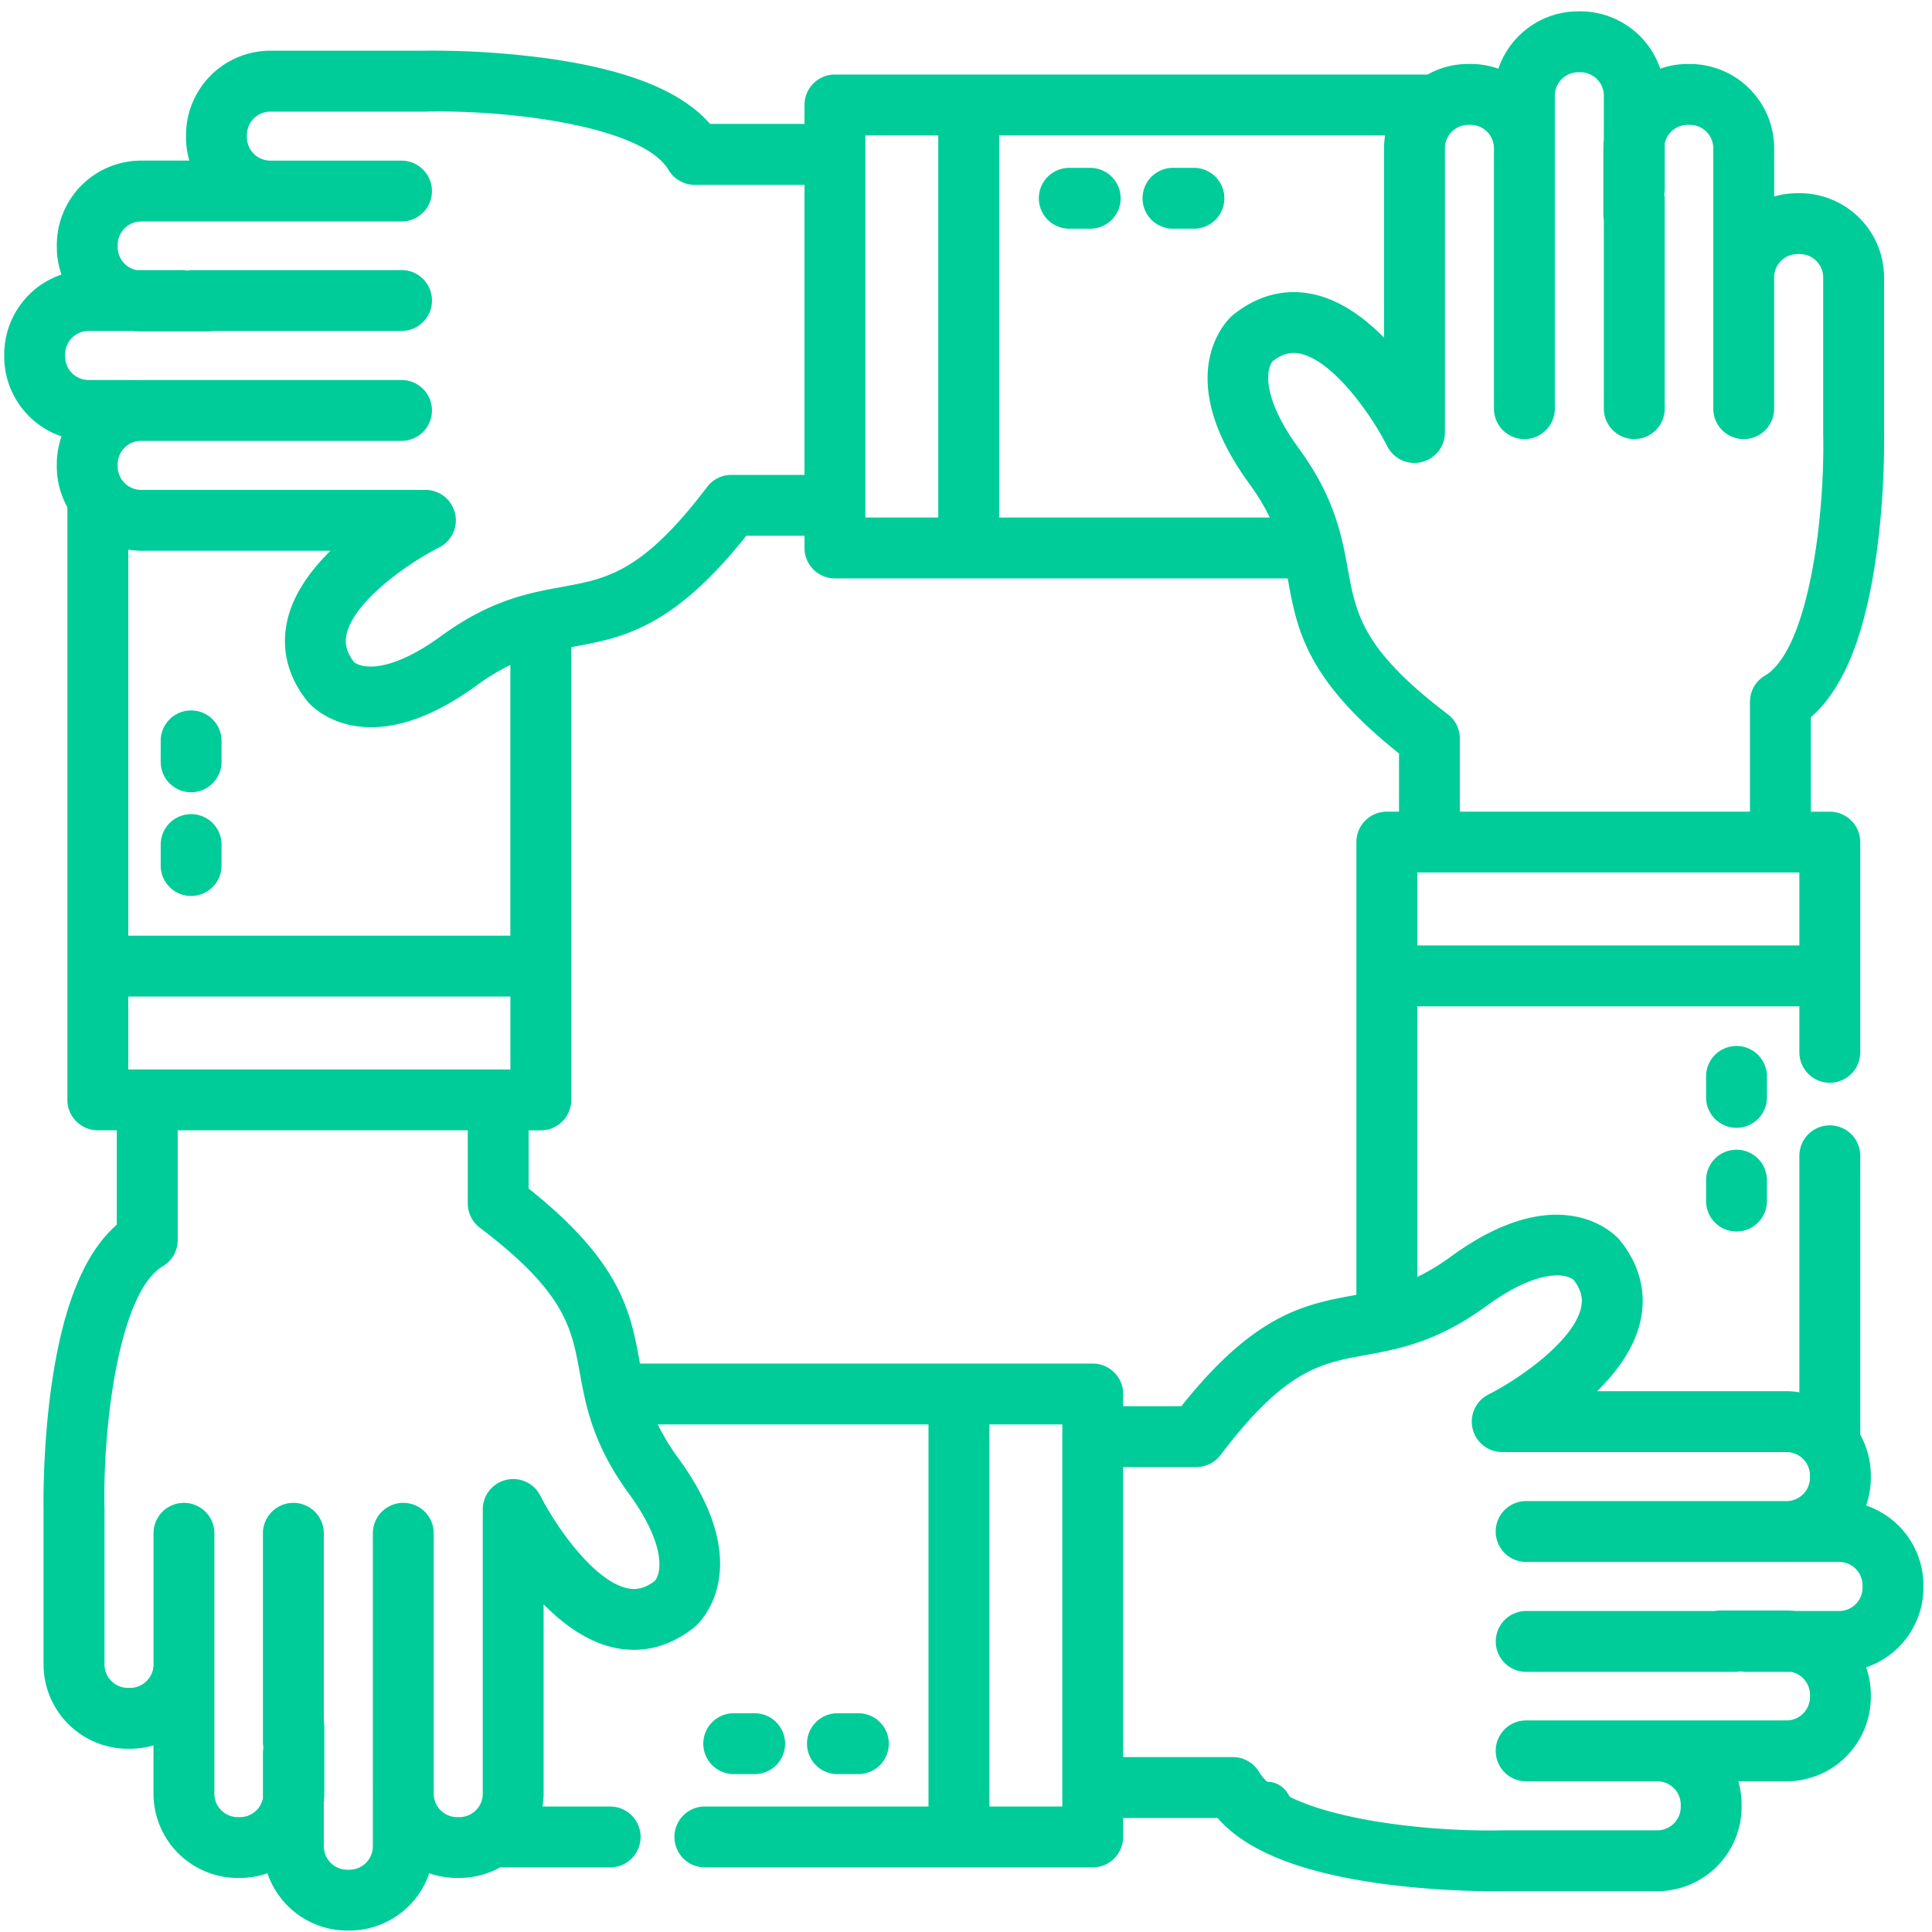 <svg xmlns="http://www.w3.org/2000/svg" width="80" height="80"><g fill="#0C9"><path d="M7.914 33.712a1.26 1.26 0 0 0-1.26 1.26v.868a1.26 1.26 0 1 0 2.52 0v-.868a1.26 1.26 0 0 0-1.26-1.26zm0-4.295a1.26 1.26 0 0 0-1.26 1.261v.868a1.26 1.26 0 1 0 2.52 0v-.868a1.26 1.26 0 0 0-1.26-1.26zm65.252 15.155a1.26 1.26 0 1 0-2.521 0v.868a1.26 1.26 0 1 0 2.521 0v-.868zm-2.521 4.295v.867a1.26 1.26 0 1 0 2.52 0v-.867a1.26 1.26 0 1 0-2.52 0z"/><path d="M77.271 62.34c.127-.36.196-.749.196-1.153v-.09c0-.613-.16-1.19-.44-1.691l.002-.027v-11.52a1.26 1.26 0 1 0-2.521 0v9.792a3.49 3.49 0 0 0-.532-.045h-7.841c.834-.82 1.557-1.816 1.798-2.932.252-1.167-.044-2.314-.856-3.318a.83.83 0 0 0-.021-.025c-.094-.11-2.362-2.667-6.983.705a8.85 8.85 0 0 1-1.387.841V41.67h15.822v1.905a1.26 1.26 0 1 0 2.52 0V34.87a1.26 1.26 0 0 0-1.26-1.26h-.785V29.7c1.36-1.183 2.252-3.406 2.717-6.757.353-2.54.32-4.819.316-5.044V11.49A3.495 3.495 0 0 0 74.525 8h-.09c-.337 0-.662.047-.97.136V6.14a3.495 3.495 0 0 0-3.491-3.491h-.09c-.4 0-.781.07-1.138.194A3.495 3.495 0 0 0 65.442.47h-.09c-1.534 0-2.84.995-3.308 2.374a3.472 3.472 0 0 0-1.153-.196h-.09c-.617 0-1.195.162-1.699.443a1.282 1.282 0 0 0-.112-.005H34.572a1.26 1.26 0 0 0-1.26 1.26v.785h-3.91c-1.183-1.36-3.406-2.251-6.757-2.716a35.472 35.472 0 0 0-5.044-.316h-6.407a3.495 3.495 0 0 0-3.491 3.49v.091c0 .337.048.662.137.97H5.843a3.495 3.495 0 0 0-3.49 3.491v.09c0 .4.07.78.193 1.138a3.494 3.494 0 0 0-2.371 3.303v.09c0 1.535.995 2.841 2.373 3.308-.127.362-.196.75-.196 1.154v.09c0 .612.16 1.188.438 1.69v24.539c0 .696.565 1.26 1.261 1.26h.785v3.91c-1.36 1.183-2.251 3.405-2.717 6.756-.352 2.54-.32 4.82-.316 5.045v6.407a3.495 3.495 0 0 0 3.492 3.491h.09c.336 0 .662-.048.97-.137v1.996a3.495 3.495 0 0 0 3.49 3.491h.09c.4 0 .781-.07 1.139-.194a3.495 3.495 0 0 0 3.303 2.372h.09a3.497 3.497 0 0 0 3.308-2.373c.361.127.75.195 1.153.195h.09a3.47 3.47 0 0 0 1.69-.438h4.558a1.26 1.26 0 1 0 0-2.52h-2.801c.027-.175.045-.351.045-.532v-7.841c.82.833 1.816 1.557 2.932 1.798.27.058.54.087.805.087.885 0 1.741-.32 2.513-.943a.578.578 0 0 0 .026-.022c.11-.094 2.665-2.362-.706-6.982a8.838 8.838 0 0 1-.841-1.387h11.208v15.821h-9.26a1.26 1.26 0 1 0 0 2.521h16.06a1.26 1.26 0 0 0 1.26-1.26v-.785h3.91c1.184 1.36 3.406 2.25 6.757 2.716a35.942 35.942 0 0 0 5.044.316h6.408a3.495 3.495 0 0 0 3.49-3.491v-.09c0-.337-.047-.662-.136-.97h1.996a3.495 3.495 0 0 0 3.491-3.491v-.09c0-.399-.07-.78-.194-1.138a3.494 3.494 0 0 0 2.372-3.303v-.09a3.497 3.497 0 0 0-2.374-3.308zm-2.763-23.192H58.686v-3.019h15.822v3.019zM59.136 19.036a1.26 1.26 0 0 0 .692-1.22l.003-.07V6.14a.97.97 0 0 1 .97-.97h.09a.97.97 0 0 1 .97.97l.002.046-.002.047v10.689a1.26 1.26 0 1 0 2.521 0V6.232l-.002-.046.002-.046V3.962a.97.97 0 0 1 .97-.97h.09a.97.97 0 0 1 .97.97v1.81c-.013.121-.02.243-.02.368v2.765c0 .073.008.145.02.215v7.801a1.26 1.26 0 1 0 2.52 0V8.278a1.26 1.26 0 0 0-.019-.215v-.03c.012-.07.02-.142.02-.216V5.945a.972.972 0 0 1 .95-.775h.09a.97.97 0 0 1 .97.97v10.782a1.26 1.26 0 1 0 2.52 0V11.49c0-.535.436-.97.97-.97h.091c.535 0 .97.436.97.97v6.447c.077 3.53-.621 8.98-2.414 10.04a1.26 1.26 0 0 0-.618 1.085v4.546H60.45V30.58a1.26 1.26 0 0 0-.5-1.005c-3.53-2.675-3.798-4.14-4.136-5.993-.254-1.393-.542-2.972-2.04-5.025-1.499-2.054-1.368-3.236-1.076-3.601.5-.383.873-.368 1.144-.31 1.36.293 2.93 2.504 3.6 3.83a1.262 1.262 0 0 0 1.693.56zM41.372 5.608h15.983a3.45 3.45 0 0 0-.045.532v7.84c-.82-.833-1.816-1.556-2.933-1.797-1.165-.252-2.313.044-3.317.856a.681.681 0 0 0-.026.021c-.11.094-2.666 2.362.706 6.983.363.499.634.956.84 1.387H41.373V5.608zm-5.54 0h3.02v15.821h-3.02V5.608zM3.667 15.734a.97.97 0 0 1-.97-.97v-.09a.97.97 0 0 1 .97-.97h1.81c.12.012.243.02.367.02h2.765c.074 0 .146-.009.217-.02h7.8a1.26 1.26 0 1 0 0-2.522H7.982c-.074 0-.146.008-.216.02h-.03a1.275 1.275 0 0 0-.216-.02H5.648a.971.971 0 0 1-.775-.95v-.09a.97.97 0 0 1 .97-.97h10.783a1.26 1.26 0 1 0 0-2.52h-5.432a.971.971 0 0 1-.97-.97v-.09a.97.97 0 0 1 .97-.97h6.42l.027-.001c3.53-.077 8.98.622 10.04 2.414.227.383.64.619 1.085.619h4.546v12.01h-3.029a1.26 1.26 0 0 0-1.004.5c-2.676 3.531-4.14 3.798-5.993 4.136-1.393.254-2.973.542-5.026 2.04-2.053 1.499-3.236 1.368-3.6 1.076-.383-.5-.368-.872-.31-1.143.292-1.36 2.505-2.931 3.83-3.601a1.26 1.26 0 0 0-.66-2.383c-.024-.001-.047-.004-.071-.004H5.843a.971.971 0 0 1-.97-.97v-.09c0-.534.435-.97.97-.97l.047-.002c.015 0 .03.003.046.003h10.69a1.26 1.26 0 1 0 0-2.521H5.935l-.046.002-.047-.002H3.666v-.001zm17.467 23.01H5.312V22.76c.173.027.35.045.531.045h7.841c-.833.82-1.557 1.816-1.798 2.933-.252 1.166.044 2.313.856 3.317a.686.686 0 0 0 .022.026c.057.067.912 1.032 2.604 1.032 1.102 0 2.557-.409 4.378-1.738a8.845 8.845 0 0 1 1.387-.84v11.208zm0 2.52v3.019H5.312v-3.018h15.821zm5.987 24.193c-.501.383-.873.367-1.144.309-1.36-.292-2.93-2.505-3.601-3.83a1.261 1.261 0 0 0-2.383.66l-.003.07v11.607a.97.97 0 0 1-.97.97h-.09a.97.97 0 0 1-.97-.97c0-.016-.002-.031-.003-.047 0-.015.003-.03.003-.046V63.49a1.26 1.26 0 1 0-2.521 0v10.69l.002.046-.002.047v2.177a.97.97 0 0 1-.97.97h-.09a.97.97 0 0 1-.97-.97v-1.81c.012-.12.02-.243.02-.367v-2.765a1.26 1.26 0 0 0-.02-.216v-7.801a1.26 1.26 0 1 0-2.522 0v8.643c0 .074.008.146.02.216v.03c-.012.07-.02.142-.02.216v1.872a.971.971 0 0 1-.95.775h-.09a.97.97 0 0 1-.97-.97V63.49a1.26 1.26 0 1 0-2.52 0v5.431c0 .535-.436.97-.97.97h-.09a.971.971 0 0 1-.97-.97v-6.42l-.001-.026c-.074-3.532.626-8.982 2.414-10.04a1.26 1.26 0 0 0 .619-1.086v-4.546h12.01v3.029c0 .394.185.766.5 1.005 3.531 2.675 3.798 4.139 4.136 5.992.067.367.137.748.23 1.146v.004c.261 1.112.708 2.366 1.81 3.876 1.498 2.054 1.367 3.236 1.076 3.6zm16.867 9.347h-3.019V58.983h3.019v15.821zm1.26-18.342H26.5l-.015-.084c-.369-2.021-.75-4.108-4.595-7.163v-2.41h.504a1.26 1.26 0 0 0 1.261-1.261V26.796a7.29 7.29 0 0 0 .084-.016c2.02-.368 4.108-.749 7.163-4.595h2.41v.505c0 .696.564 1.26 1.26 1.26H53.32l.016.085c.368 2.02.749 4.108 4.594 7.163v2.41h-.505a1.26 1.26 0 0 0-1.26 1.26v18.749l-.084.015c-2.021.369-4.108.75-7.163 4.595h-2.41v-.505a1.26 1.26 0 0 0-1.26-1.26zm31.877 9.276a.97.97 0 0 1-.97.97h-1.81a3.519 3.519 0 0 0-.368-.02h-2.765c-.073 0-.146.008-.216.02h-7.8a1.26 1.26 0 1 0 0 2.521h8.643c.074 0 .146-.008.216-.02h.029c.07.012.142.02.216.02h1.873a.97.97 0 0 1 .774.95v.09a.97.97 0 0 1-.97.97H63.194a1.26 1.26 0 1 0 0 2.521h5.432c.535 0 .97.436.97.97v.09a.97.97 0 0 1-.97.97h-6.447c-2.75.06-6.661-.35-8.76-1.38a1.923 1.923 0 0 1-.092-.141 1.012 1.012 0 0 0-.861-.494 1.88 1.88 0 0 1-.328-.398 1.26 1.26 0 0 0-1.084-.619h-4.546v-12.01h3.028a1.26 1.26 0 0 0 1.005-.5c2.675-3.531 4.139-3.798 5.992-4.136 1.394-.254 2.973-.542 5.026-2.04 2.054-1.499 3.236-1.368 3.6-1.076.384.5.368.872.31 1.143-.292 1.36-2.504 2.93-3.83 3.601a1.26 1.26 0 0 0 .66 2.383.821.821 0 0 0 .071.004h11.606a.97.97 0 0 1 .97.97v.09a.97.97 0 0 1-.97.97l-.046.002c-.016 0-.031-.003-.047-.003H63.194a1.26 1.26 0 1 0 0 2.521h10.689l.047-.002.046.002h2.178a.97.97 0 0 1 .97.97v.091z"/><path d="M35.544 73.462a1.26 1.26 0 1 0 0-2.52h-.868a1.26 1.26 0 1 0 0 2.52h.868zm-5.162 0h.867a1.26 1.26 0 1 0 0-2.52h-.867a1.26 1.26 0 1 0 0 2.52zM45.144 6.95h-.868a1.26 1.26 0 1 0 0 2.52h.868a1.26 1.26 0 1 0 0-2.52zm5.555 1.26a1.26 1.26 0 0 0-1.26-1.26h-.869a1.26 1.26 0 1 0 0 2.52h.868a1.26 1.26 0 0 0 1.26-1.26z"/></g></svg>